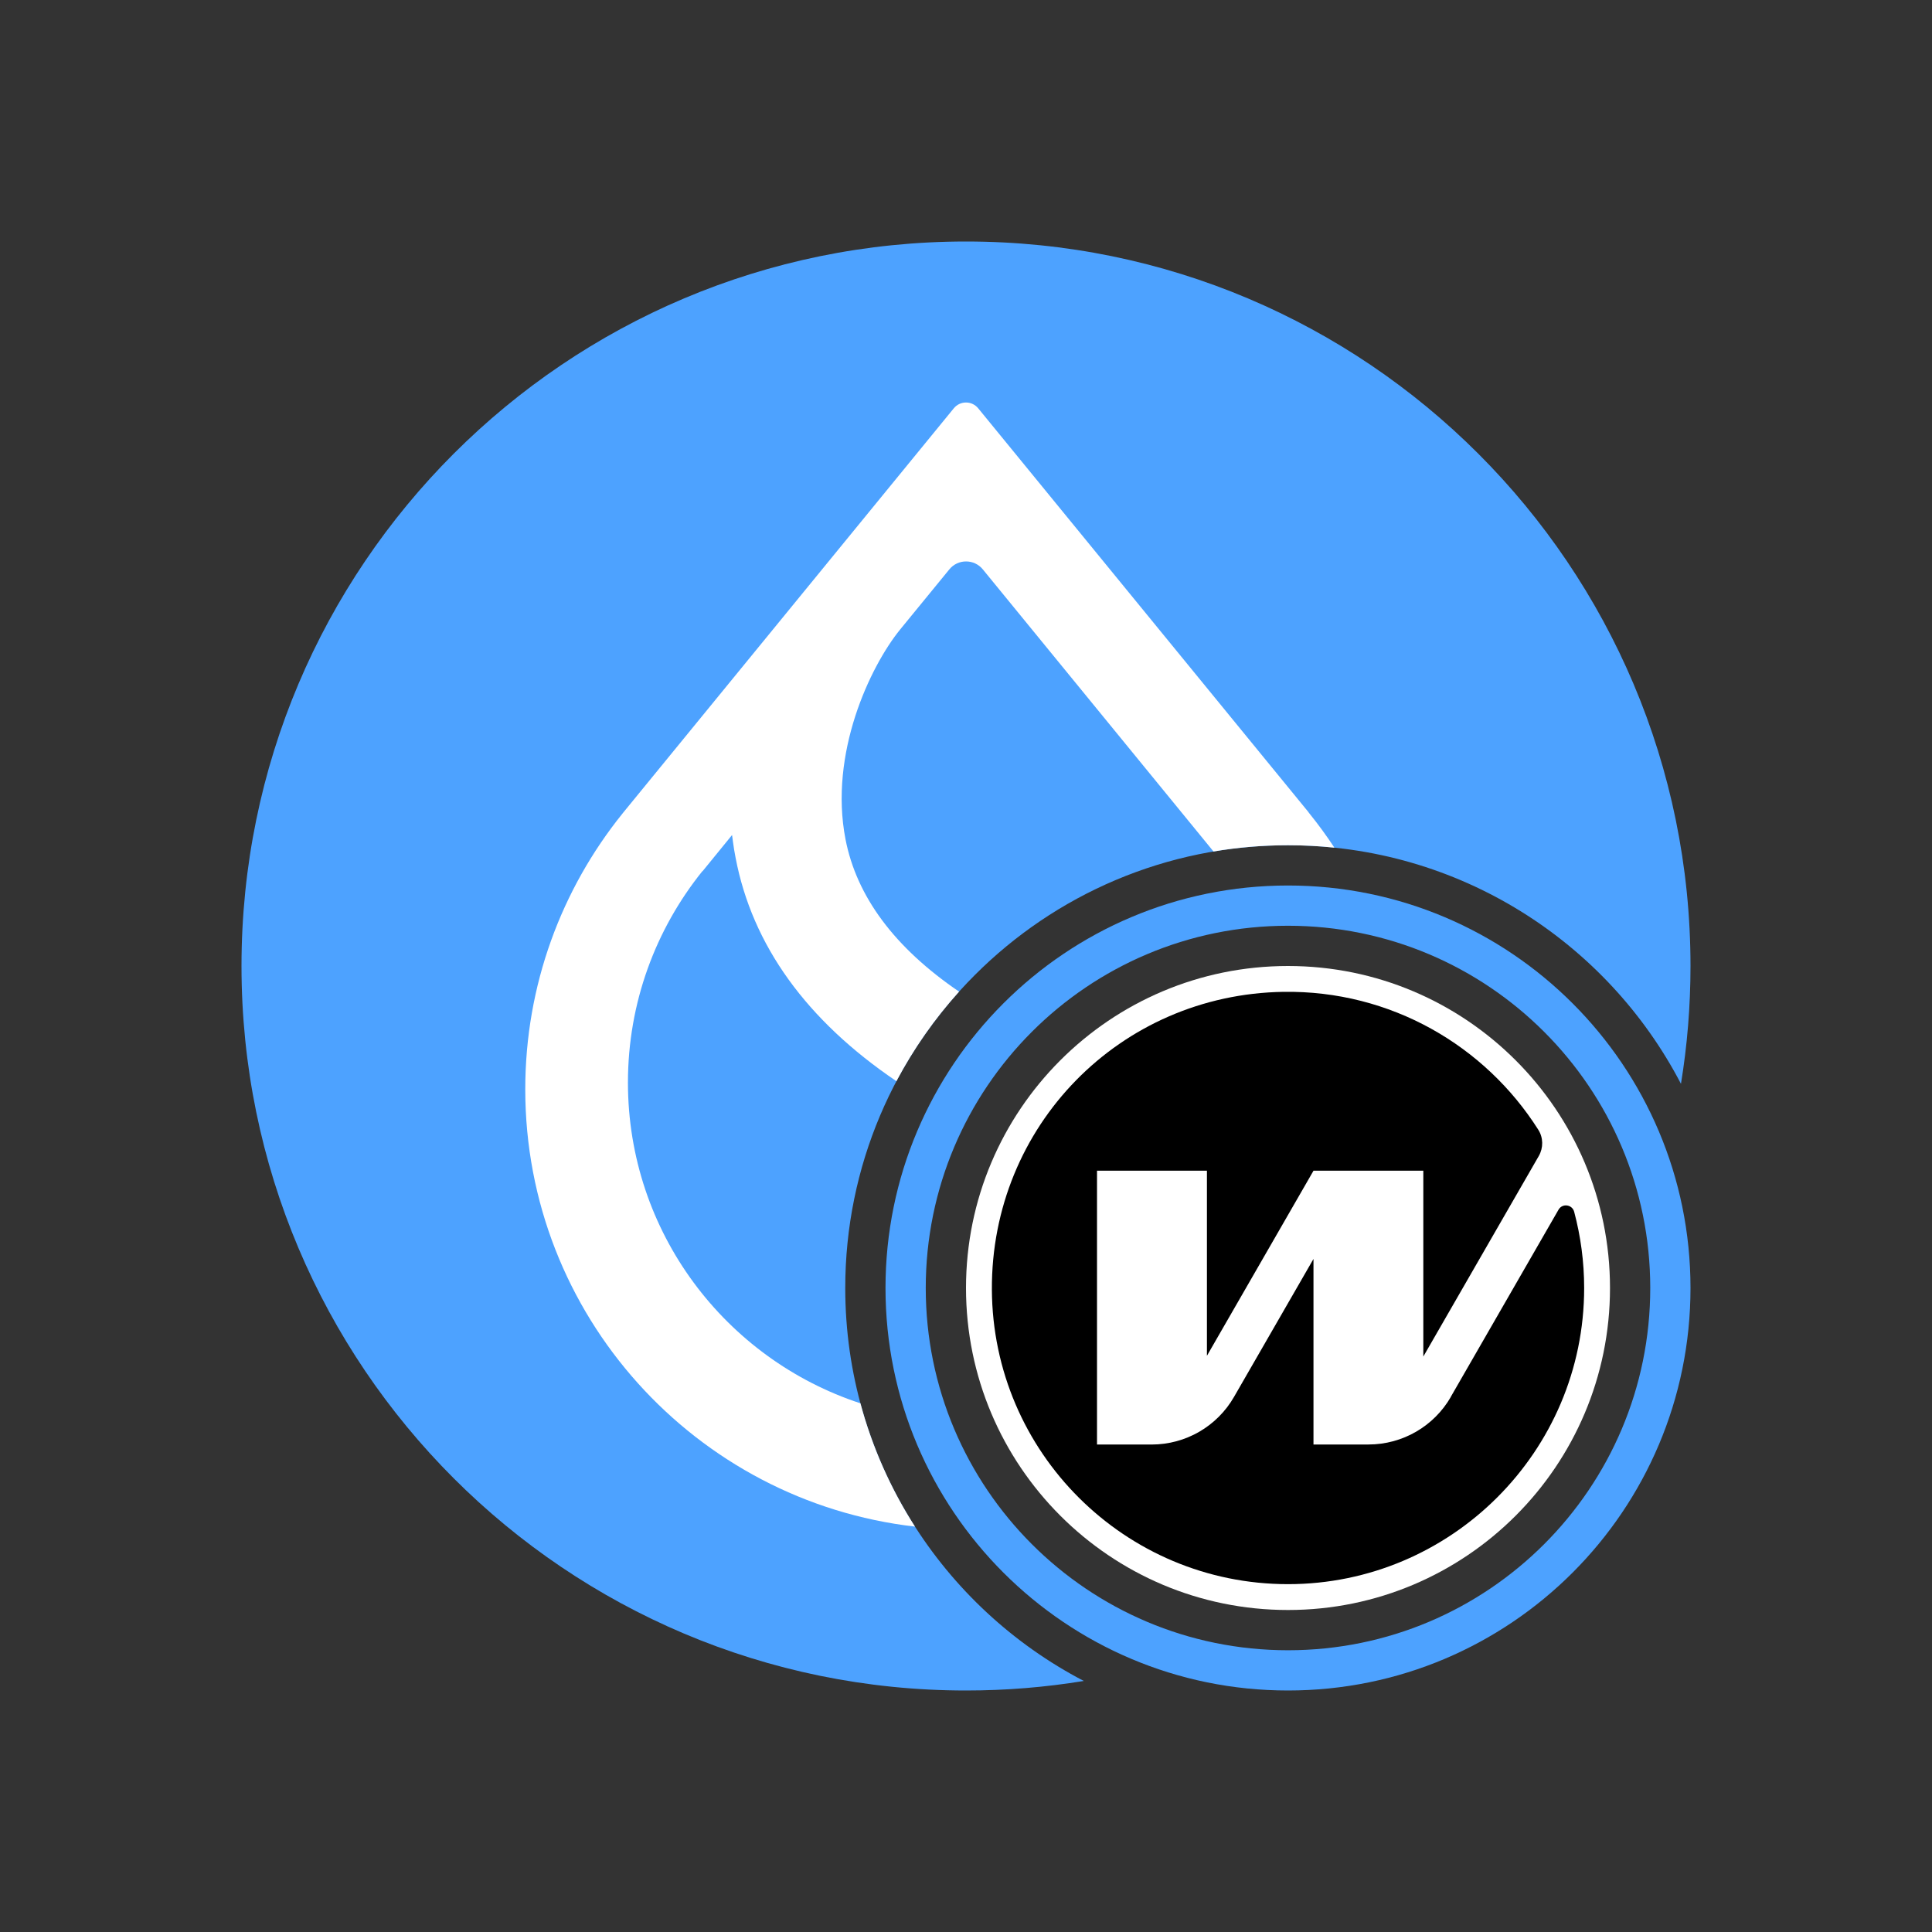 <svg width="48" height="48" viewBox="0 0 48 48" fill="none" xmlns="http://www.w3.org/2000/svg">
<rect x="0" y="0" width="48" height="48" fill="#333333" stroke="none"/>
<path fill-rule="evenodd" clip-rule="evenodd" d="M26.927 41.763C25.975 41.919 24.997 42 24 42C14.059 42 6 33.941 6 24C6 14.059 14.059 6 24 6C33.941 6 42 14.059 42 24C42 24.997 41.919 25.975 41.763 26.927C39.929 23.405 36.246 21 32 21C25.925 21 21 25.925 21 32C21 36.246 23.405 39.929 26.927 41.763Z" fill="#4DA2FF"/>
<path fill-rule="evenodd" clip-rule="evenodd" d="M23.828 24.637C22.219 23.541 21.281 22.269 21.006 20.85C20.799 19.782 20.953 18.711 21.249 17.792C21.546 16.875 21.986 16.106 22.361 15.643L23.586 14.146C23.8 13.883 24.203 13.883 24.418 14.146L30.149 21.155C30.751 21.053 31.369 21 32 21C32.389 21 32.774 21.02 33.153 21.06C32.96 20.768 32.755 20.486 32.536 20.215L32.51 20.182L32.511 20.18L24.303 10.144C24.146 9.952 23.854 9.952 23.697 10.144L15.491 20.18L15.464 20.214C13.954 22.089 13.05 24.471 13.05 27.064C13.05 32.675 17.282 37.3 22.732 37.928C22.134 36.994 21.672 35.963 21.377 34.865C18.023 33.765 15.601 30.613 15.601 26.896C15.601 24.907 16.294 23.081 17.452 21.642L17.455 21.645L18.188 20.746L18.21 20.912C18.227 21.043 18.249 21.175 18.275 21.308C18.69 23.489 20.041 25.352 22.271 26.862C22.698 26.055 23.222 25.309 23.828 24.637Z" fill="white"/>
<path fill-rule="evenodd" clip-rule="evenodd" d="M32 41C36.971 41 41 36.971 41 32C41 27.029 36.971 23 32 23C27.029 23 23 27.029 23 32C23 36.971 27.029 41 32 41ZM32 42C37.523 42 42 37.523 42 32C42 26.477 37.523 22 32 22C26.477 22 22 26.477 22 32C22 37.523 26.477 42 32 42Z" fill="#4DA2FF"/>
<path d="M32 40C36.418 40 40 36.418 40 32C40 27.582 36.418 24 32 24C27.582 24 24 27.582 24 32C24 36.418 27.582 40 32 40Z" fill="white"/>
<path d="M36.047 34.704C35.625 35.437 34.845 35.888 34 35.888H32.633V31.278L30.659 34.705C30.238 35.438 29.458 35.889 28.612 35.889H27.255V29.085H29.986V33.684L32.633 29.087V29.085H35.362V33.703L38.231 28.72C38.347 28.517 38.344 28.266 38.219 28.069C36.896 25.98 34.551 24.602 31.886 24.642C27.823 24.706 24.622 27.977 24.643 32.04C24.664 36.085 27.95 39.358 32 39.358C36.05 39.358 39.358 36.064 39.358 32.001C39.358 31.346 39.271 30.712 39.11 30.107C39.061 29.923 38.817 29.89 38.722 30.053L36.045 34.703L36.047 34.704Z" fill="black"/>
</svg>
